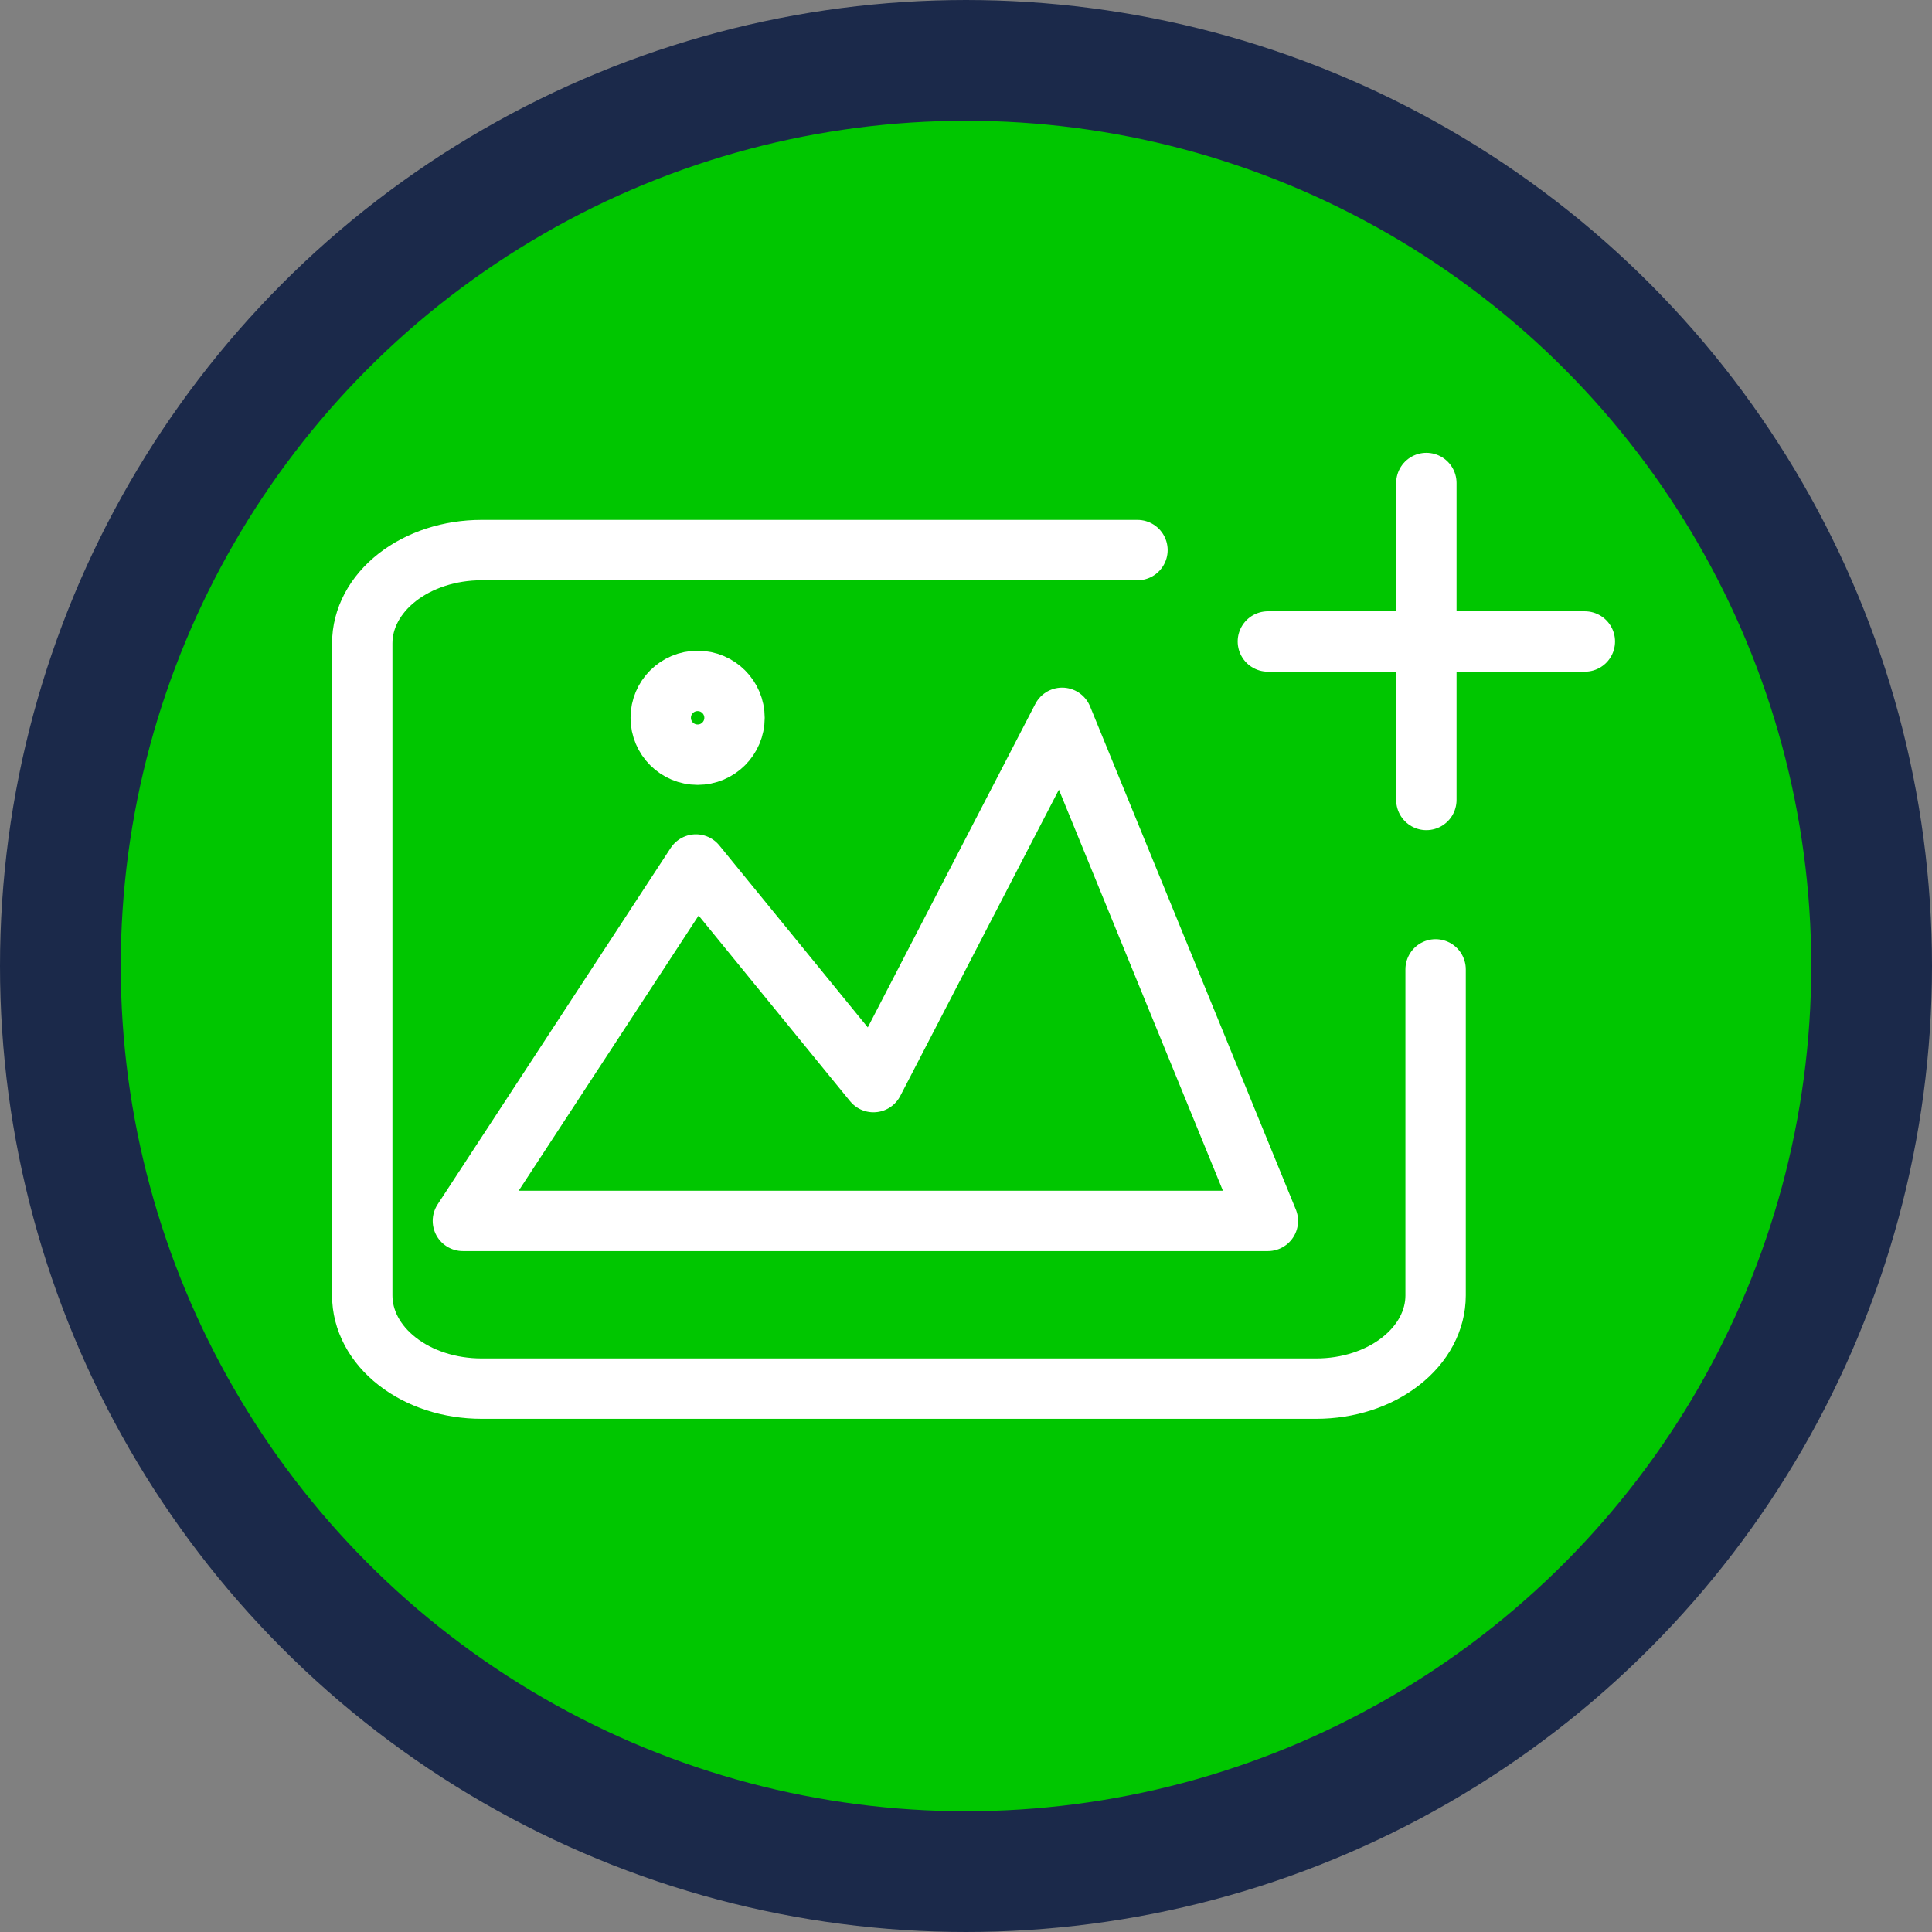 <svg width="32" height="32" viewBox="0 0 32 32" fill="none" xmlns="http://www.w3.org/2000/svg">
<rect x="0" y="0" width="32" height="32" fill="#808080" stroke="none"/>
<circle cx="16" cy="16" r="15" fill="#00C600" stroke="#1B294A" stroke-width="2"/>
<path d="M23.778 16.056V21.457C23.778 21.866 23.57 22.259 23.199 22.548C22.829 22.838 22.326 23 21.802 23H7.975C7.451 23 6.949 22.838 6.579 22.548C6.208 22.259 6 21.866 6 21.457V10.655C6 10.245 6.208 9.853 6.579 9.563C6.949 9.274 7.451 9.111 7.975 9.111H18.84" stroke="white" stroke-linecap="round" stroke-linejoin="round"/>
<circle cx="11.555" cy="11.889" r="0.611" stroke="white"/>
<path d="M11.527 14.319L7.667 20.222H21L17.592 11.889L14.467 17.923L11.527 14.319Z" stroke="white" stroke-linejoin="round"/>
<path d="M23.625 8V13.25" stroke="white" stroke-linecap="round"/>
<path d="M21 10.625L26.25 10.625" stroke="white" stroke-linecap="round"/>
</svg>
